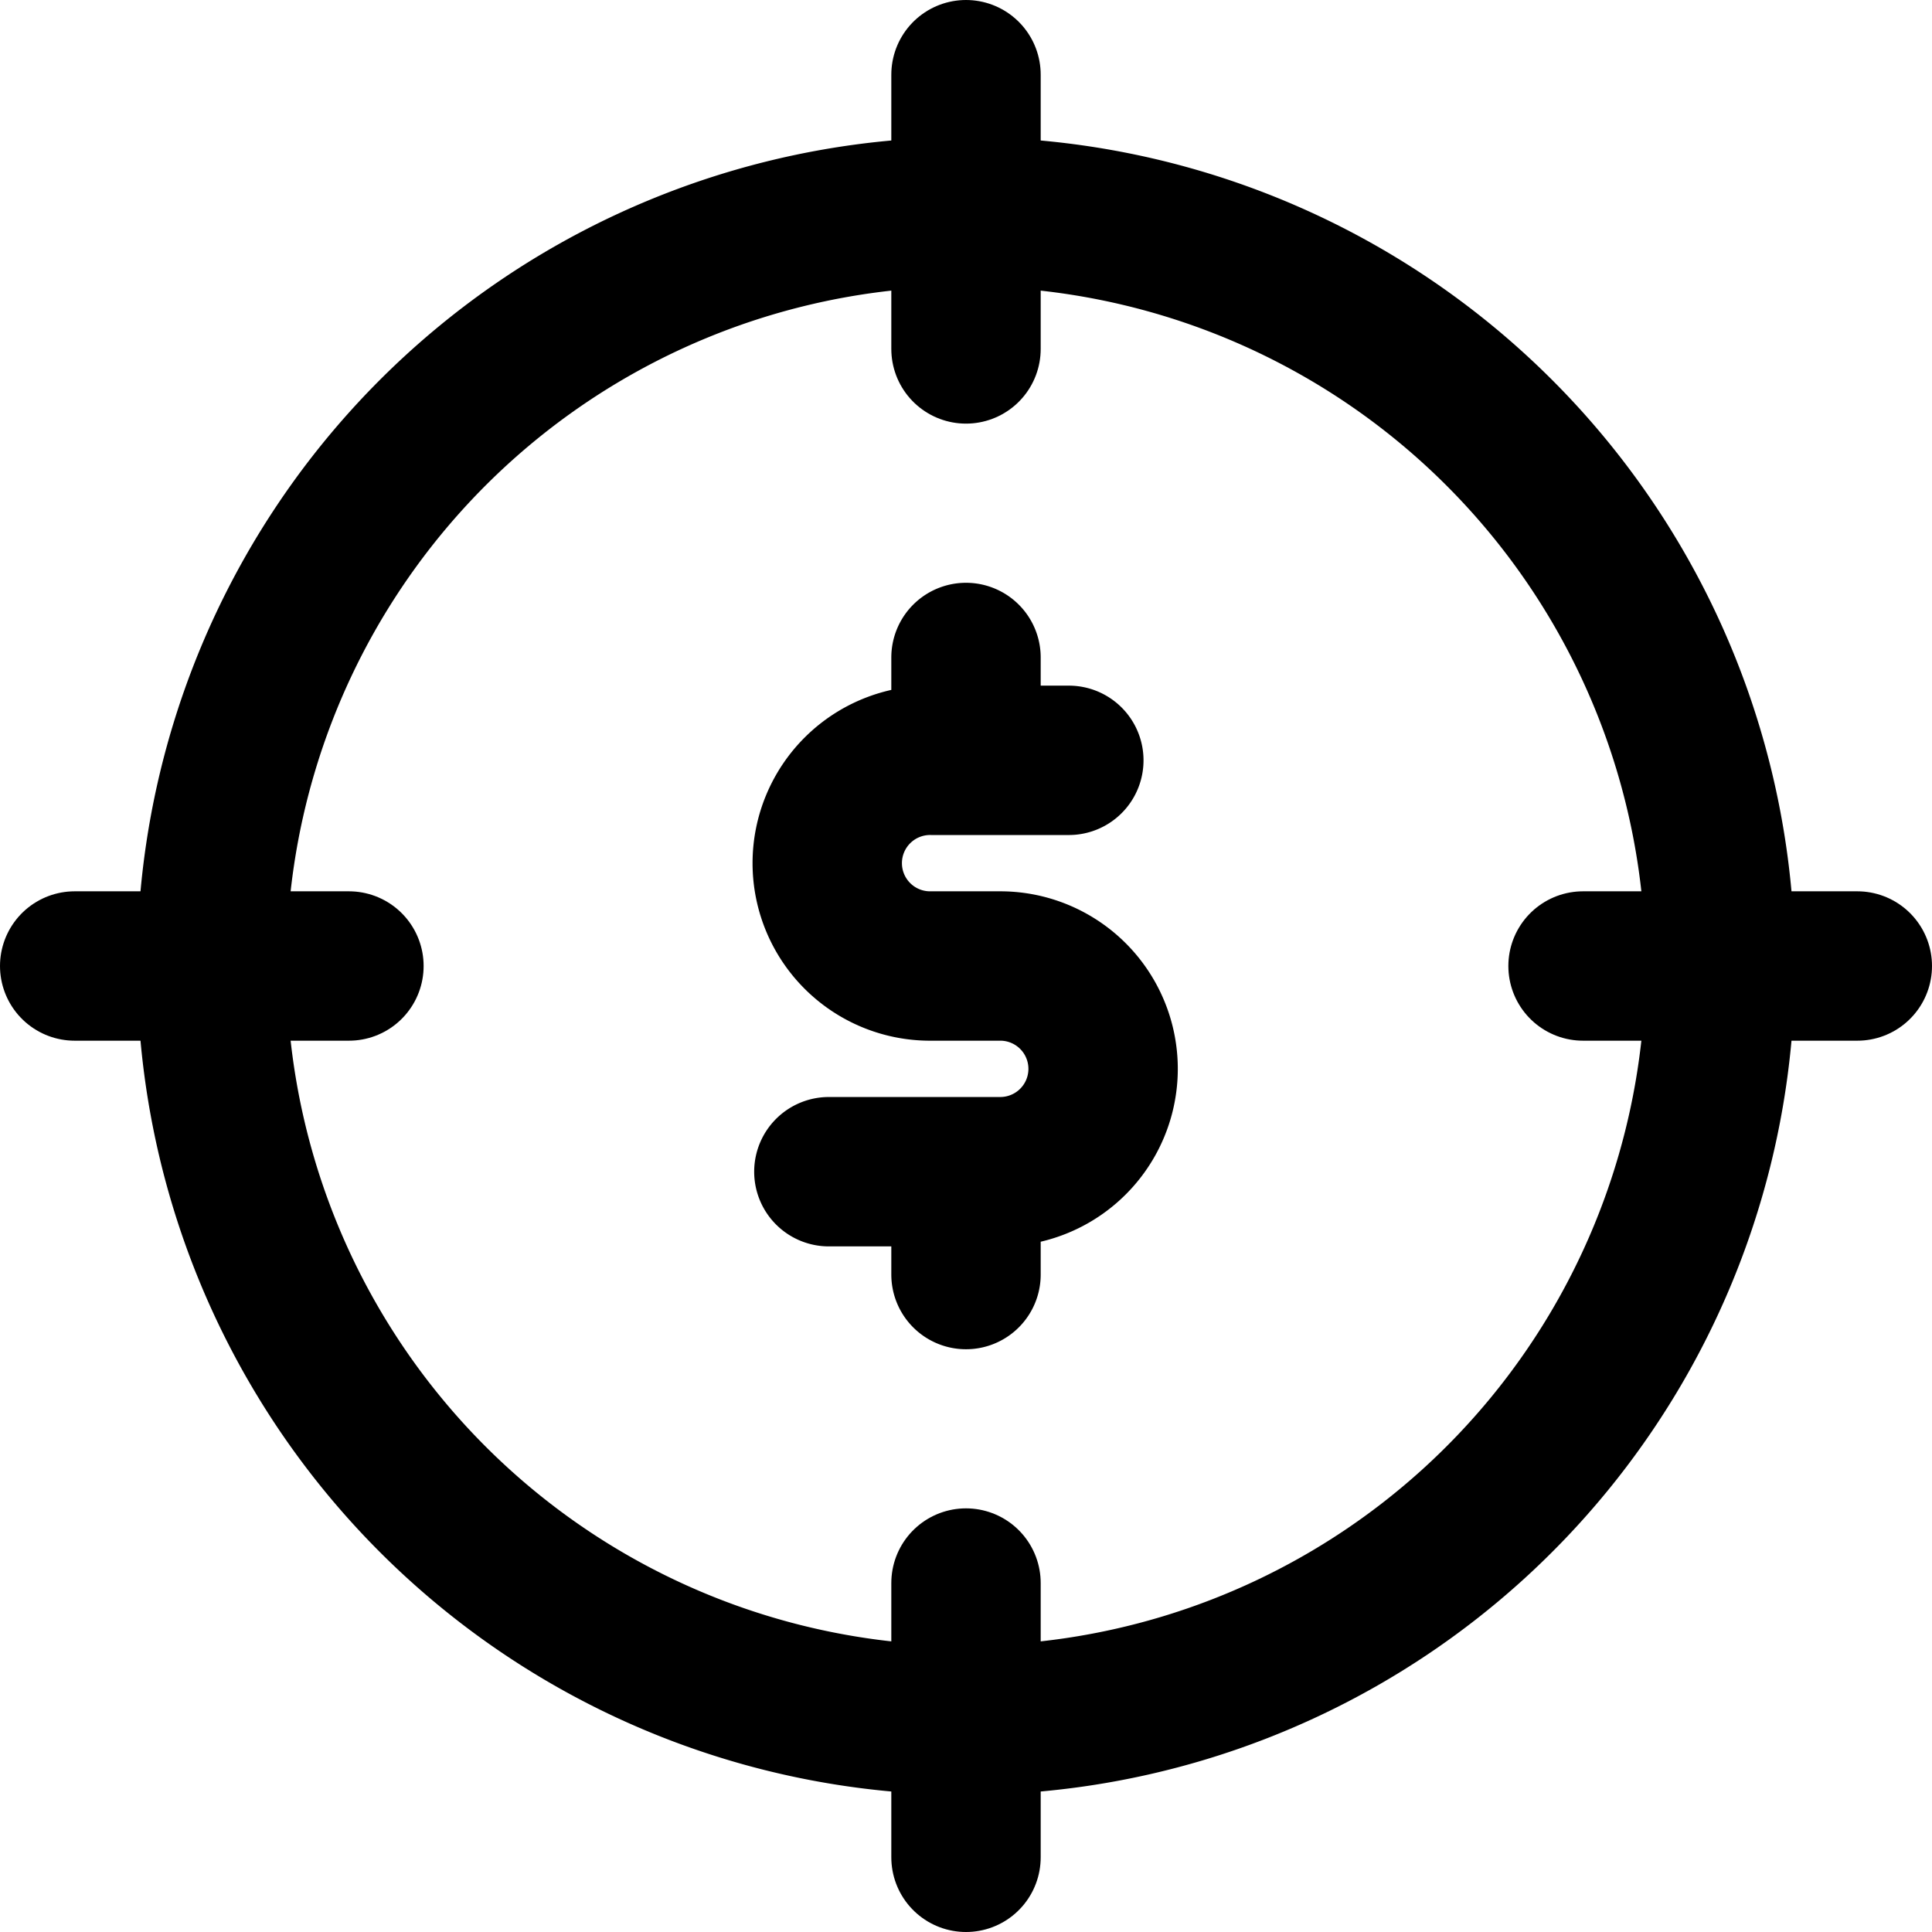 <svg xmlns="http://www.w3.org/2000/svg" width="77.6" height="77.6" viewBox="0 0 77.6 77.6">
  <g id="Price_Target" data-name="Price Target" transform="translate(-45 -45)">
    <path id="Path_22176" data-name="Path 22176" d="M233.638,188.131h-5.508a4.131,4.131,0,1,0,0,8.261h2.754a4.131,4.131,0,1,1,0,8.262H224M229.508,184v4.131m0,20.654v-4.131" transform="translate(-145.708 -112.592)" fill="none" stroke="#000" stroke-linecap="round" stroke-linejoin="round" stroke-miterlimit="10" stroke-width="6"/>
    <path id="Path_22177" data-name="Path 22177" d="M110.292,140.584A30.292,30.292,0,1,0,80,110.292,30.292,30.292,0,0,0,110.292,140.584Z" transform="translate(-26.492 -26.492)" fill="none" stroke="#000" stroke-linecap="round" stroke-linejoin="round" stroke-miterlimit="10" stroke-width="6"/>
    <path id="Path_22178" data-name="Path 22178" d="M83.8,108.584V119.6M48,83.8H59.015M83.8,59.015V48m24.784,35.8H119.6" fill="none" stroke="#000" stroke-linecap="round" stroke-linejoin="round" stroke-miterlimit="10" stroke-width="6"/>
  </g>
</svg>
